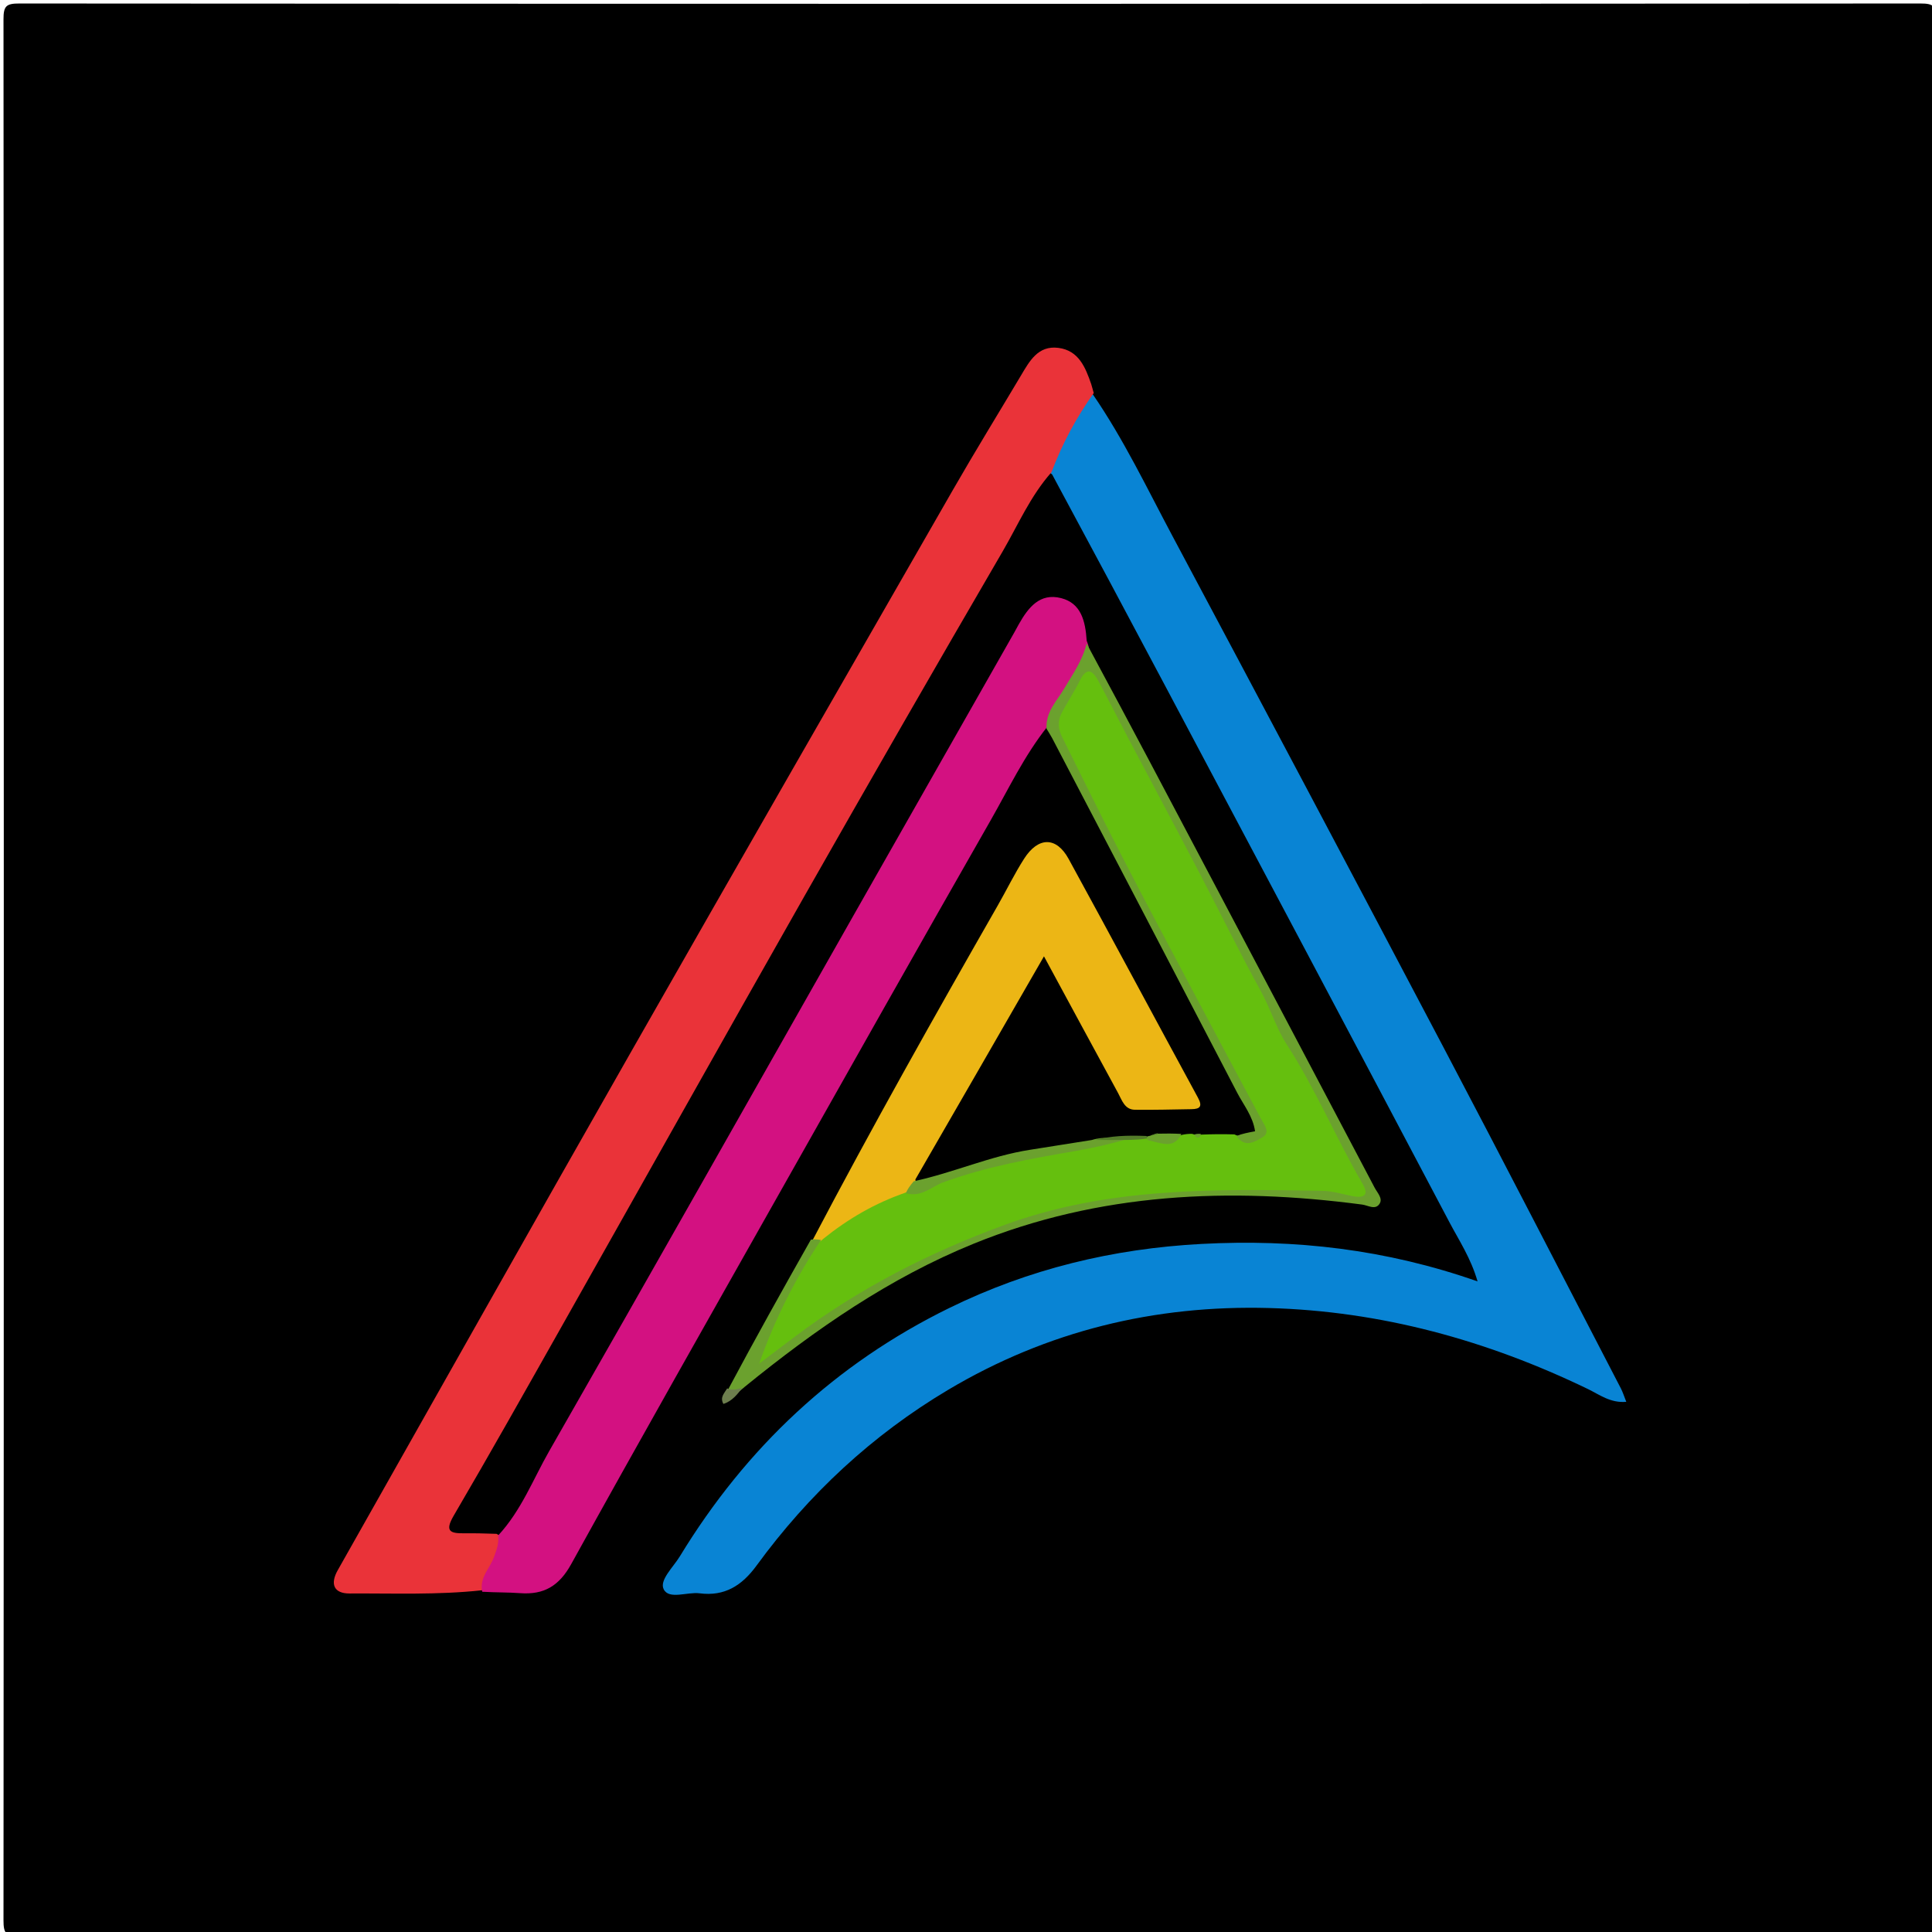 <svg version="1.1" id="Layer_1" xmlns="http://www.w3.org/2000/svg" xmlns:xlink="http://www.w3.org/1999/xlink" x="0px" y="0px"
	 width="100%" viewBox="0 0 500 500" enable-background="new 0 0 500 500" xml:space="preserve">
<path fill="#000000" opacity="1" stroke="none" 
	d="
M334,501 
	C224,501 114.5,500.979 5,501.095 
	C1.576,501.099 0.903,500.424 0.905,497 
	C1.014,333 1.014,169 0.905,5 
	C0.903,1.577 1.576,0.903 5,0.905 
	C169,1.014 333,1.014 497,0.905 
	C500.423,0.903 501.097,1.575 501.095,5 
	C500.986,169 500.986,333 501.095,497 
	C501.097,500.422 500.426,501.106 497,501.097 
	C442.834,500.959 388.667,501 334,501 
z"/>
<path fill="#0984D4" opacity="1" stroke="none" 
	d="
M282.814,102.044 
	C290.871,113.78 296.866,126.416 303.432,138.725 
	C326.966,182.846 350.391,227.025 373.692,271.27 
	C389.1,300.529 404.227,329.936 419.463,359.285 
	C419.984,360.289 420.319,361.39 420.878,362.789 
	C416.789,363.162 413.918,360.914 410.956,359.482 
	C384.848,346.864 357.427,339.31 328.396,338.516 
	C298.81,337.706 270.978,344.465 245.419,359.665 
	C225.736,371.37 209.281,386.709 195.804,405.161 
	C191.99,410.383 187.52,413.178 181.074,412.349 
	C177.846,411.933 173.157,414.052 171.768,411.311 
	C170.579,408.965 174.225,405.603 175.938,402.791 
	C193.049,374.693 216.114,352.994 245.695,338.498 
	C266.245,328.427 287.986,323.147 310.954,321.927 
	C335.169,320.642 358.666,323.298 382.389,331.624 
	C380.658,325.604 377.619,321.072 375.139,316.371 
	C350.634,269.931 325.995,223.561 301.376,177.18 
	C291.798,159.134 282.173,141.112 272.309,122.817 
	C270.532,121.584 270.245,120.105 270.851,118.622 
	C273.123,113.059 276.103,107.875 279.721,103.075 
	C280.343,102.25 281.369,101.991 282.814,102.044 
z"/>
<path fill="#EA3339" opacity="1" stroke="none" 
	d="
M283.061,101.713 
	C278.526,108.112 274.933,114.762 272.118,122.219 
	C266.607,128.46 263.48,135.84 259.516,142.65 
	C242.23,172.346 225.101,202.136 208.13,232.014 
	C187.144,268.96 166.389,306.038 145.498,343.039 
	C136.213,359.484 126.963,375.952 117.421,392.247 
	C115.017,396.352 116.562,396.856 120.151,396.814 
	C122.813,396.782 125.476,396.853 128.516,396.956 
	C131.77,398.74 131.128,401.072 130.095,403.525 
	C128.865,406.446 127.715,409.402 124.699,411.565 
	C113.126,412.814 101.801,412.325 90.492,412.394 
	C86.426,412.419 85.36,409.987 87.414,406.354 
	C112.627,361.762 137.747,317.117 163.097,272.603 
	C190.816,223.93 218.721,175.363 246.612,126.788 
	C252.325,116.839 258.341,107.065 264.21,97.206 
	C266.444,93.454 268.639,89.367 273.883,90.025 
	C279.171,90.688 280.906,95.068 282.409,99.422 
	C282.626,100.049 282.746,100.71 283.061,101.713 
z"/>
<path fill="#D31181" opacity="1" stroke="none" 
	d="
M124.793,411.944 
	C124.013,408.249 126.806,405.903 127.861,402.892 
	C128.464,401.171 129.164,399.577 128.922,397.381 
	C134.942,390.875 137.973,382.81 142.147,375.517 
	C168.544,329.4 194.664,283.125 220.888,236.91 
	C234.74,212.501 248.619,188.107 262.484,163.704 
	C262.895,162.982 263.274,162.243 263.684,161.52 
	C266.103,157.256 269.086,153.368 274.629,154.796 
	C279.766,156.119 280.894,160.642 281.237,165.835 
	C283.626,171.512 279.209,174.628 277.274,178.354 
	C275.559,181.654 273.166,184.655 271.016,188.103 
	C265.03,195.673 261.051,204.113 256.452,212.163 
	C237.917,244.604 219.57,277.153 201.207,309.692 
	C183.334,341.362 165.4,372.999 147.807,404.824 
	C144.693,410.457 140.756,412.76 134.636,412.31 
	C131.491,412.078 128.324,412.151 124.793,411.944 
z"/>
<path fill="#65BF0E" opacity="1" stroke="none" 
	d="
M310.864,293.635 
	C313.772,293.518 316.396,293.49 319.443,293.578 
	C321.815,294.669 323.881,294.952 325.301,293.091 
	C326.497,291.524 325.157,289.894 324.396,288.492 
	C314.034,269.399 303.999,250.132 293.892,230.905 
	C286.949,217.698 280.116,204.425 273.493,191.048 
	C272.198,188.43 271.897,186.047 273.669,183.574 
	C275.511,181.005 276.8,178.103 278.554,175.464 
	C281.433,171.132 282.957,170.961 285.33,175.508 
	C290.469,185.354 295.729,195.135 300.819,205.007 
	C310.485,223.756 320.35,242.402 330.147,261.083 
	C337.994,276.044 345.831,291.009 353.829,305.89 
	C354.541,307.215 355.518,308.549 354.314,310.015 
	C353.19,311.383 351.635,310.95 350.143,310.758 
	C326.909,307.772 303.754,307.952 280.693,312.423 
	C262.074,316.032 244.883,323.29 228.418,332.512 
	C218.128,338.276 208.639,345.165 199.479,352.54 
	C198.09,353.658 196.809,354.68 195.09,353.376 
	C194.002,352.551 193.927,351.368 194.573,350.238 
	C200.171,340.449 204.719,330.055 211.661,320.591 
	C212.977,317.27 215.48,315.635 218.032,314.142 
	C222.983,311.246 227.921,308.291 233.943,306.791 
	C236.53,307.502 238.494,306.987 240.612,306.19 
	C248.463,303.236 256.337,300.621 264.765,299.284 
	C270.539,298.369 276.363,297.06 282.143,295.839 
	C285.116,295.21 288.041,295.173 291.373,294.785 
	C293.025,294.376 294.318,294.545 295.972,294.507 
	C299.421,294.604 302.513,294.921 305.833,293.712 
	C306.832,293.493 307.508,293.43 308.518,293.441 
	C309.412,293.72 309.978,293.88 310.864,293.635 
z"/>
<path fill="#ECB615" opacity="1" stroke="none" 
	d="
M234.35,308.648 
	C226.417,311.402 219.551,315.385 213.033,320.625 
	C212.151,321.562 211.383,321.739 210.306,320.93 
	C225.719,291.599 241.857,262.934 258.194,234.38 
	C260.504,230.343 262.543,226.137 265.045,222.226 
	C268.691,216.527 273.381,216.481 276.543,222.256 
	C287.791,242.801 298.819,263.466 310.011,284.043 
	C311.236,286.294 310.645,287.02 308.358,287.054 
	C303.474,287.127 298.589,287.272 293.706,287.205 
	C291.05,287.168 290.37,284.742 289.363,282.892 
	C283.107,271.406 276.893,259.898 270.179,247.499 
	C258.935,267.038 248.043,285.966 236.898,305.238 
	C237.24,307.41 235.892,307.925 234.35,308.648 
z"/>
<path fill="#6BA12E" opacity="1" stroke="none" 
	d="
M209.847,320.828 
	C210.786,320.664 211.468,320.774 212.493,320.893 
	C205.947,330.677 200.57,341.258 196.473,352.911 
	C199.494,350.626 202.512,348.337 205.537,346.057 
	C222.179,333.517 240.402,324.167 260.025,316.992 
	C286.838,307.186 314.5,307.73 342.261,308.184 
	C344.887,308.226 347.503,309.069 350.118,309.573 
	C352.811,310.092 354.391,309.379 352.726,306.529 
	C345.799,294.673 340.545,281.928 333.037,270.351 
	C330.305,266.137 328.81,261.057 326.317,256.528 
	C320.8,246.505 315.796,236.203 310.493,226.061 
	C304.436,214.477 298.271,202.95 292.173,191.387 
	C289.55,186.413 287.023,181.39 284.369,176.433 
	C282.922,173.731 281.363,172.242 279.418,176.211 
	C278.034,179.038 276.265,181.674 274.782,184.455 
	C273.69,186.502 273.825,188.637 274.857,190.702 
	C279.908,200.804 284.863,210.956 290.043,220.991 
	C296.44,233.384 303.005,245.691 309.534,258.015 
	C315.117,268.553 320.749,279.065 326.365,289.586 
	C327.207,291.164 328.875,293.081 326.694,294.352 
	C324.783,295.465 322.225,297.194 319.965,293.997 
	C321.463,293.397 323.06,293.1 324.808,292.775 
	C324.252,288.875 321.842,285.997 320.191,282.818 
	C304.272,252.183 288.268,221.592 272.279,190.993 
	C271.895,190.258 271.412,189.576 270.833,188.559 
	C270.623,184.132 273.547,181.388 275.42,178.198 
	C277.583,174.515 280.106,171.039 281.22,166.544 
	C292.193,186.881 303.036,207.462 313.894,228.034 
	C327.85,254.478 341.827,280.912 355.755,307.37 
	C356.426,308.646 357.878,310.091 357.08,311.451 
	C356.001,313.29 354.061,311.943 352.533,311.742 
	C318.218,307.222 284.506,308.643 251.984,321.869 
	C230.193,330.73 211.131,343.956 192.726,358.916 
	C191.295,360.127 190.238,361.383 188.504,359.465 
	C195.458,346.437 202.524,333.769 209.847,320.828 
z"/>
<path fill="#6BA12E" opacity="1" stroke="none" 
	d="
M234.453,308.818 
	C234.792,307.795 235.546,306.815 236.473,305.708 
	C246.777,303.496 256.303,299.153 266.57,297.566 
	C271.768,296.762 276.956,295.896 282.586,295.026 
	C285.762,294.024 288.583,294.668 291.778,294.792 
	C287.67,295.962 283.174,297.043 278.627,297.827 
	C266.926,299.845 255.234,301.895 244.042,306.013 
	C241.023,307.124 238.556,309.921 234.453,308.818 
z"/>
<path fill="#6BA12E" opacity="1" stroke="none" 
	d="
M305.723,293.453 
	C303.901,297.505 300.55,295.853 297.06,295.05 
	C296.646,294.652 296.579,294.472 296.773,294.173 
	C297.034,294.053 297.438,293.968 297.643,293.941 
	C298.341,293.615 298.888,293.504 299.727,293.391 
	C301.765,293.337 303.527,293.344 305.723,293.453 
z"/>
<path fill="#6D7E4E" opacity="1" stroke="none" 
	d="
M188.187,359.323 
	C189.555,359.851 190.735,359.636 192.155,359.115 
	C190.908,360.748 189.547,362.589 187.217,363.335 
	C186.269,361.627 187.405,360.649 188.187,359.323 
z"/>
<path fill="#547D2A" opacity="1" stroke="none" 
	d="
M296.572,293.988 
	C297.034,294.053 296.877,294.443 296.795,294.637 
	C295.456,294.884 294.199,294.937 292.566,295.003 
	C289.434,295.033 286.678,295.05 283.473,295.03 
	C287.331,293.968 291.708,293.784 296.572,293.988 
z"/>
<path fill="#6BA12E" opacity="1" stroke="none" 
	d="
M310.77,293.446 
	C310.601,294.495 309.959,294.895 308.962,293.712 
	C309.366,293.458 309.879,293.403 310.77,293.446 
z"/>
<path fill="#547D2A" opacity="1" stroke="none" 
	d="
M299.712,293.234 
	C299.473,293.516 298.943,293.701 298.13,293.9 
	C298.373,293.655 298.897,293.396 299.712,293.234 
z"/>
</svg>